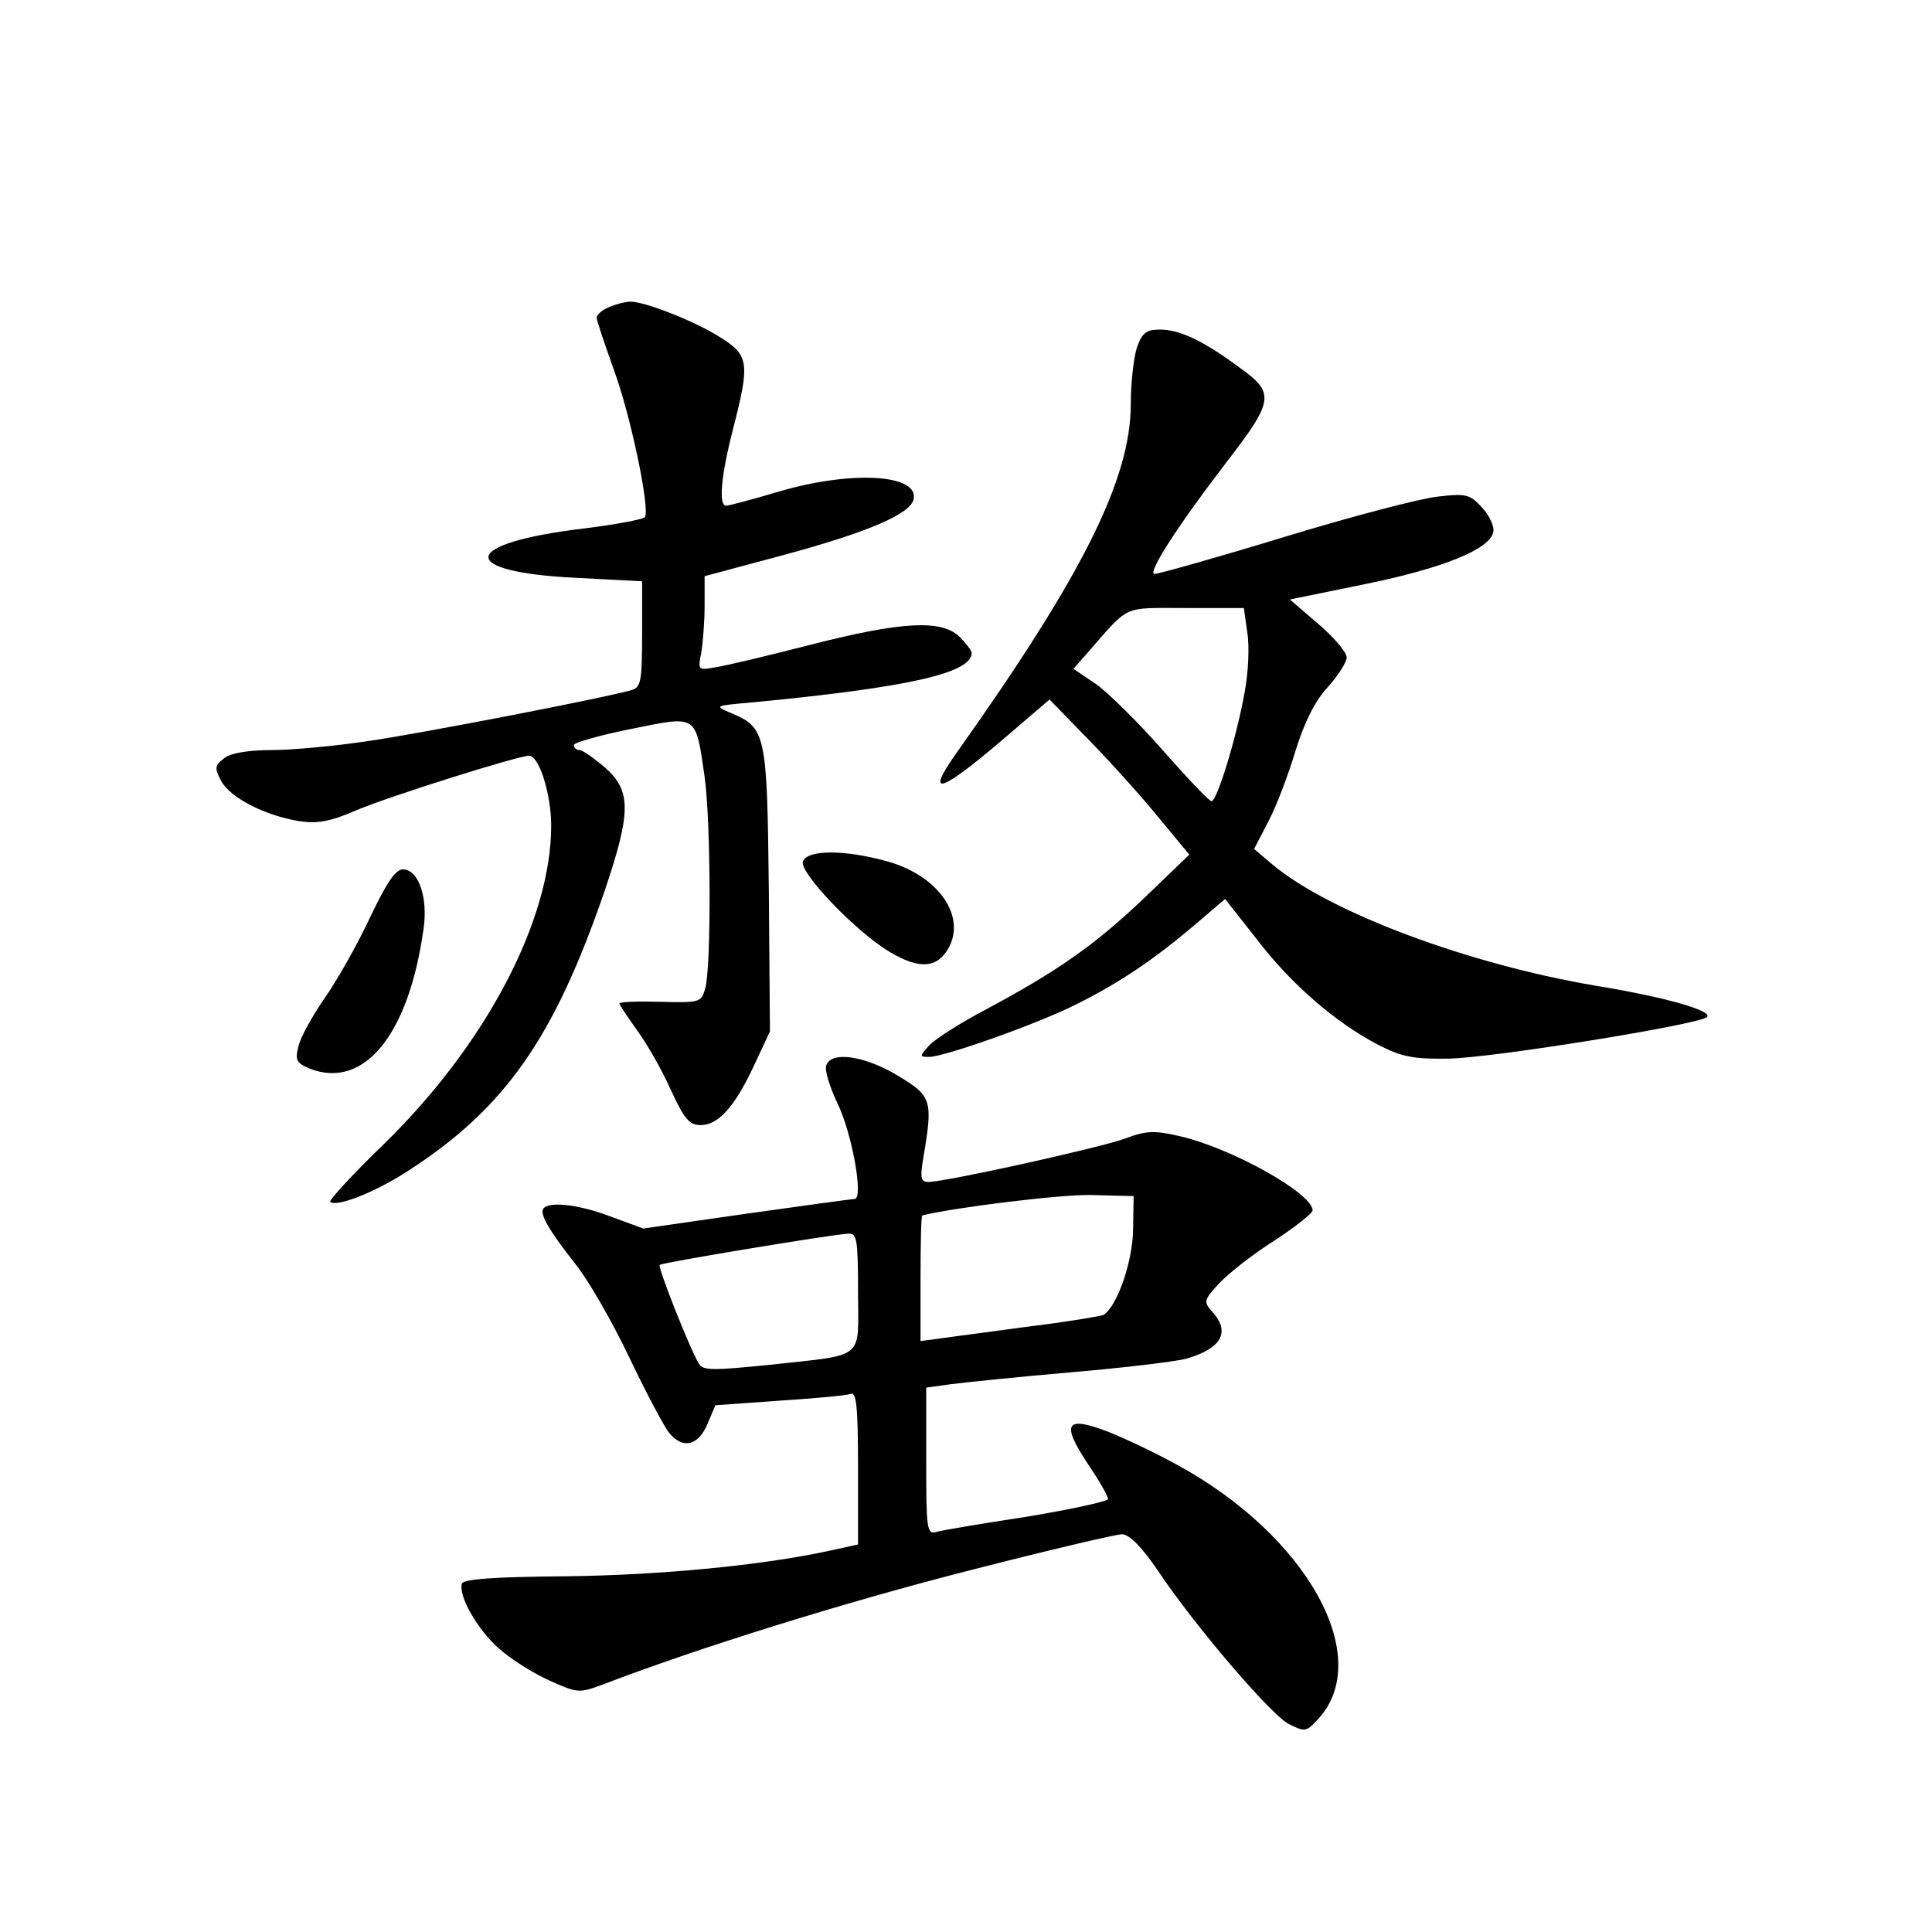 <?xml version="1.0" standalone="no"?>
<!DOCTYPE svg PUBLIC "-//W3C//DTD SVG 20010904//EN"
 "http://www.w3.org/TR/2001/REC-SVG-20010904/DTD/svg10.dtd">
<svg version="1.0" xmlns="http://www.w3.org/2000/svg"
 width="340pt" height="340pt" viewBox="0 0 340 340"
 preserveAspectRatio="xMidYMid meet">
<g transform="translate(0,340) scale(0.1,-0.1)"
fill="#000000" stroke="none">
<path d="M1073 2860 c-13 -5 -23 -14 -23 -19 0 -5 14 -46 30 -91 30 -81 64
-245 55 -260 -3 -4 -51 -13 -107 -20 -219 -26 -226 -77 -12 -87 l114 -6 0 -93
c0 -80 -2 -93 -17 -98 -43 -13 -368 -76 -464 -90 -59 -9 -136 -16 -171 -16
-39 0 -72 -5 -83 -14 -17 -13 -18 -17 -6 -40 16 -30 77 -61 137 -71 32 -5 55
-1 101 19 59 25 285 96 304 96 18 0 39 -68 39 -123 0 -166 -114 -384 -294
-560 -55 -53 -97 -99 -95 -102 11 -10 80 17 138 55 170 110 256 233 345 492
47 139 47 176 1 217 -20 17 -40 31 -45 31 -6 0 -10 4 -10 9 0 4 45 17 100 28
118 24 114 27 130 -84 11 -77 12 -335 1 -373 -7 -24 -10 -25 -79 -23 -40 1
-72 0 -72 -3 0 -2 14 -23 31 -47 17 -23 44 -70 59 -104 24 -52 33 -63 53 -63
31 0 60 32 94 105 l28 60 -2 249 c-3 275 -5 285 -66 311 -31 13 -30 13 38 19
271 26 385 51 385 87 0 4 -10 17 -22 29 -32 30 -102 26 -259 -14 -74 -19 -149
-37 -168 -40 -33 -6 -33 -6 -27 25 3 17 6 55 6 83 l0 52 138 37 c152 41 225
73 230 99 8 44 -111 50 -237 13 -47 -14 -89 -25 -93 -25 -14 0 -9 53 12 135
30 116 28 130 -22 161 -43 28 -137 65 -160 63 -7 0 -23 -4 -35 -9z"/>
<path d="M2001 2789 c-6 -18 -11 -63 -11 -100 0 -132 -85 -302 -306 -613 -59
-83 -29 -72 93 33 l70 60 70 -72 c39 -40 94 -101 123 -137 l53 -64 -79 -76
c-87 -83 -153 -129 -278 -196 -46 -24 -91 -53 -101 -64 -17 -19 -17 -20 0 -20
27 0 193 59 260 93 76 38 135 78 206 138 l55 47 55 -70 c61 -80 139 -147 213
-186 43 -22 62 -26 126 -25 82 2 439 60 454 73 11 11 -72 35 -194 55 -226 38
-469 129 -570 213 l-33 28 26 50 c14 27 35 83 47 123 15 49 34 87 56 111 19
21 34 45 34 53 0 9 -22 35 -50 59 l-50 43 132 27 c138 28 221 62 226 92 2 10
-7 29 -20 43 -21 23 -28 25 -78 19 -30 -3 -152 -35 -270 -71 -118 -36 -221
-65 -228 -65 -14 0 40 84 129 200 81 105 82 119 22 162 -66 49 -107 68 -142
68 -24 0 -31 -6 -40 -31z m194 -502 c4 -23 2 -72 -5 -107 -13 -74 -48 -190
-58 -190 -4 0 -42 40 -86 90 -43 49 -96 101 -117 116 l-40 27 23 26 c77 88 61
81 174 81 l103 0 6 -43z"/>
<path d="M1413 1884 c-7 -19 93 -124 154 -160 51 -30 82 -28 102 7 32 57 -18
128 -107 153 -76 21 -141 21 -149 0z"/>
<path d="M651 1785 c-22 -47 -58 -111 -80 -142 -22 -32 -43 -70 -46 -85 -6
-24 -3 -29 21 -39 95 -36 173 60 199 244 9 56 -8 107 -36 107 -13 0 -29 -24
-58 -85z"/>
<path d="M1454 1525 c-3 -8 6 -38 20 -67 26 -54 46 -168 30 -168 -5 0 -91 -12
-191 -26 l-181 -26 -57 21 c-55 21 -106 27 -118 15 -9 -9 9 -39 56 -99 22 -27
65 -102 95 -165 30 -63 62 -123 70 -132 24 -29 51 -22 67 16 l14 33 112 8 c62
4 118 9 126 12 10 4 13 -21 13 -130 l0 -135 -50 -11 c-120 -26 -298 -43 -464
-45 -128 -1 -181 -5 -183 -13 -7 -21 28 -82 65 -114 20 -18 59 -43 88 -56 51
-23 53 -23 96 -7 170 65 424 144 639 199 140 36 263 65 274 65 13 -1 34 -22
62 -63 66 -99 200 -255 231 -271 28 -14 31 -14 51 8 101 108 -18 324 -249 449
-36 20 -89 45 -119 57 -75 29 -84 16 -38 -54 21 -31 37 -59 37 -64 0 -4 -64
-18 -142 -31 -79 -12 -151 -24 -160 -27 -17 -5 -18 6 -18 124 l0 130 43 6 c23
3 119 13 212 21 94 8 185 19 203 24 62 18 78 47 45 83 -15 17 -15 20 13 50 16
17 59 51 97 75 37 24 67 48 67 53 0 30 -145 111 -236 131 -43 10 -58 9 -95 -5
-44 -16 -315 -76 -345 -76 -14 0 -15 7 -9 43 17 101 15 108 -45 144 -58 35
-117 44 -126 18z m540 -290 c-1 -56 -28 -134 -52 -149 -4 -2 -62 -12 -128 -20
-65 -9 -136 -18 -156 -21 l-38 -5 0 110 c0 60 1 110 3 111 56 14 242 37 297
36 l75 -2 -1 -60z m-484 -109 c0 -121 16 -109 -157 -128 -99 -10 -116 -10
-123 2 -15 24 -73 170 -69 174 4 4 299 53 332 55 15 1 17 -10 17 -103z"/>
</g>
</svg>
